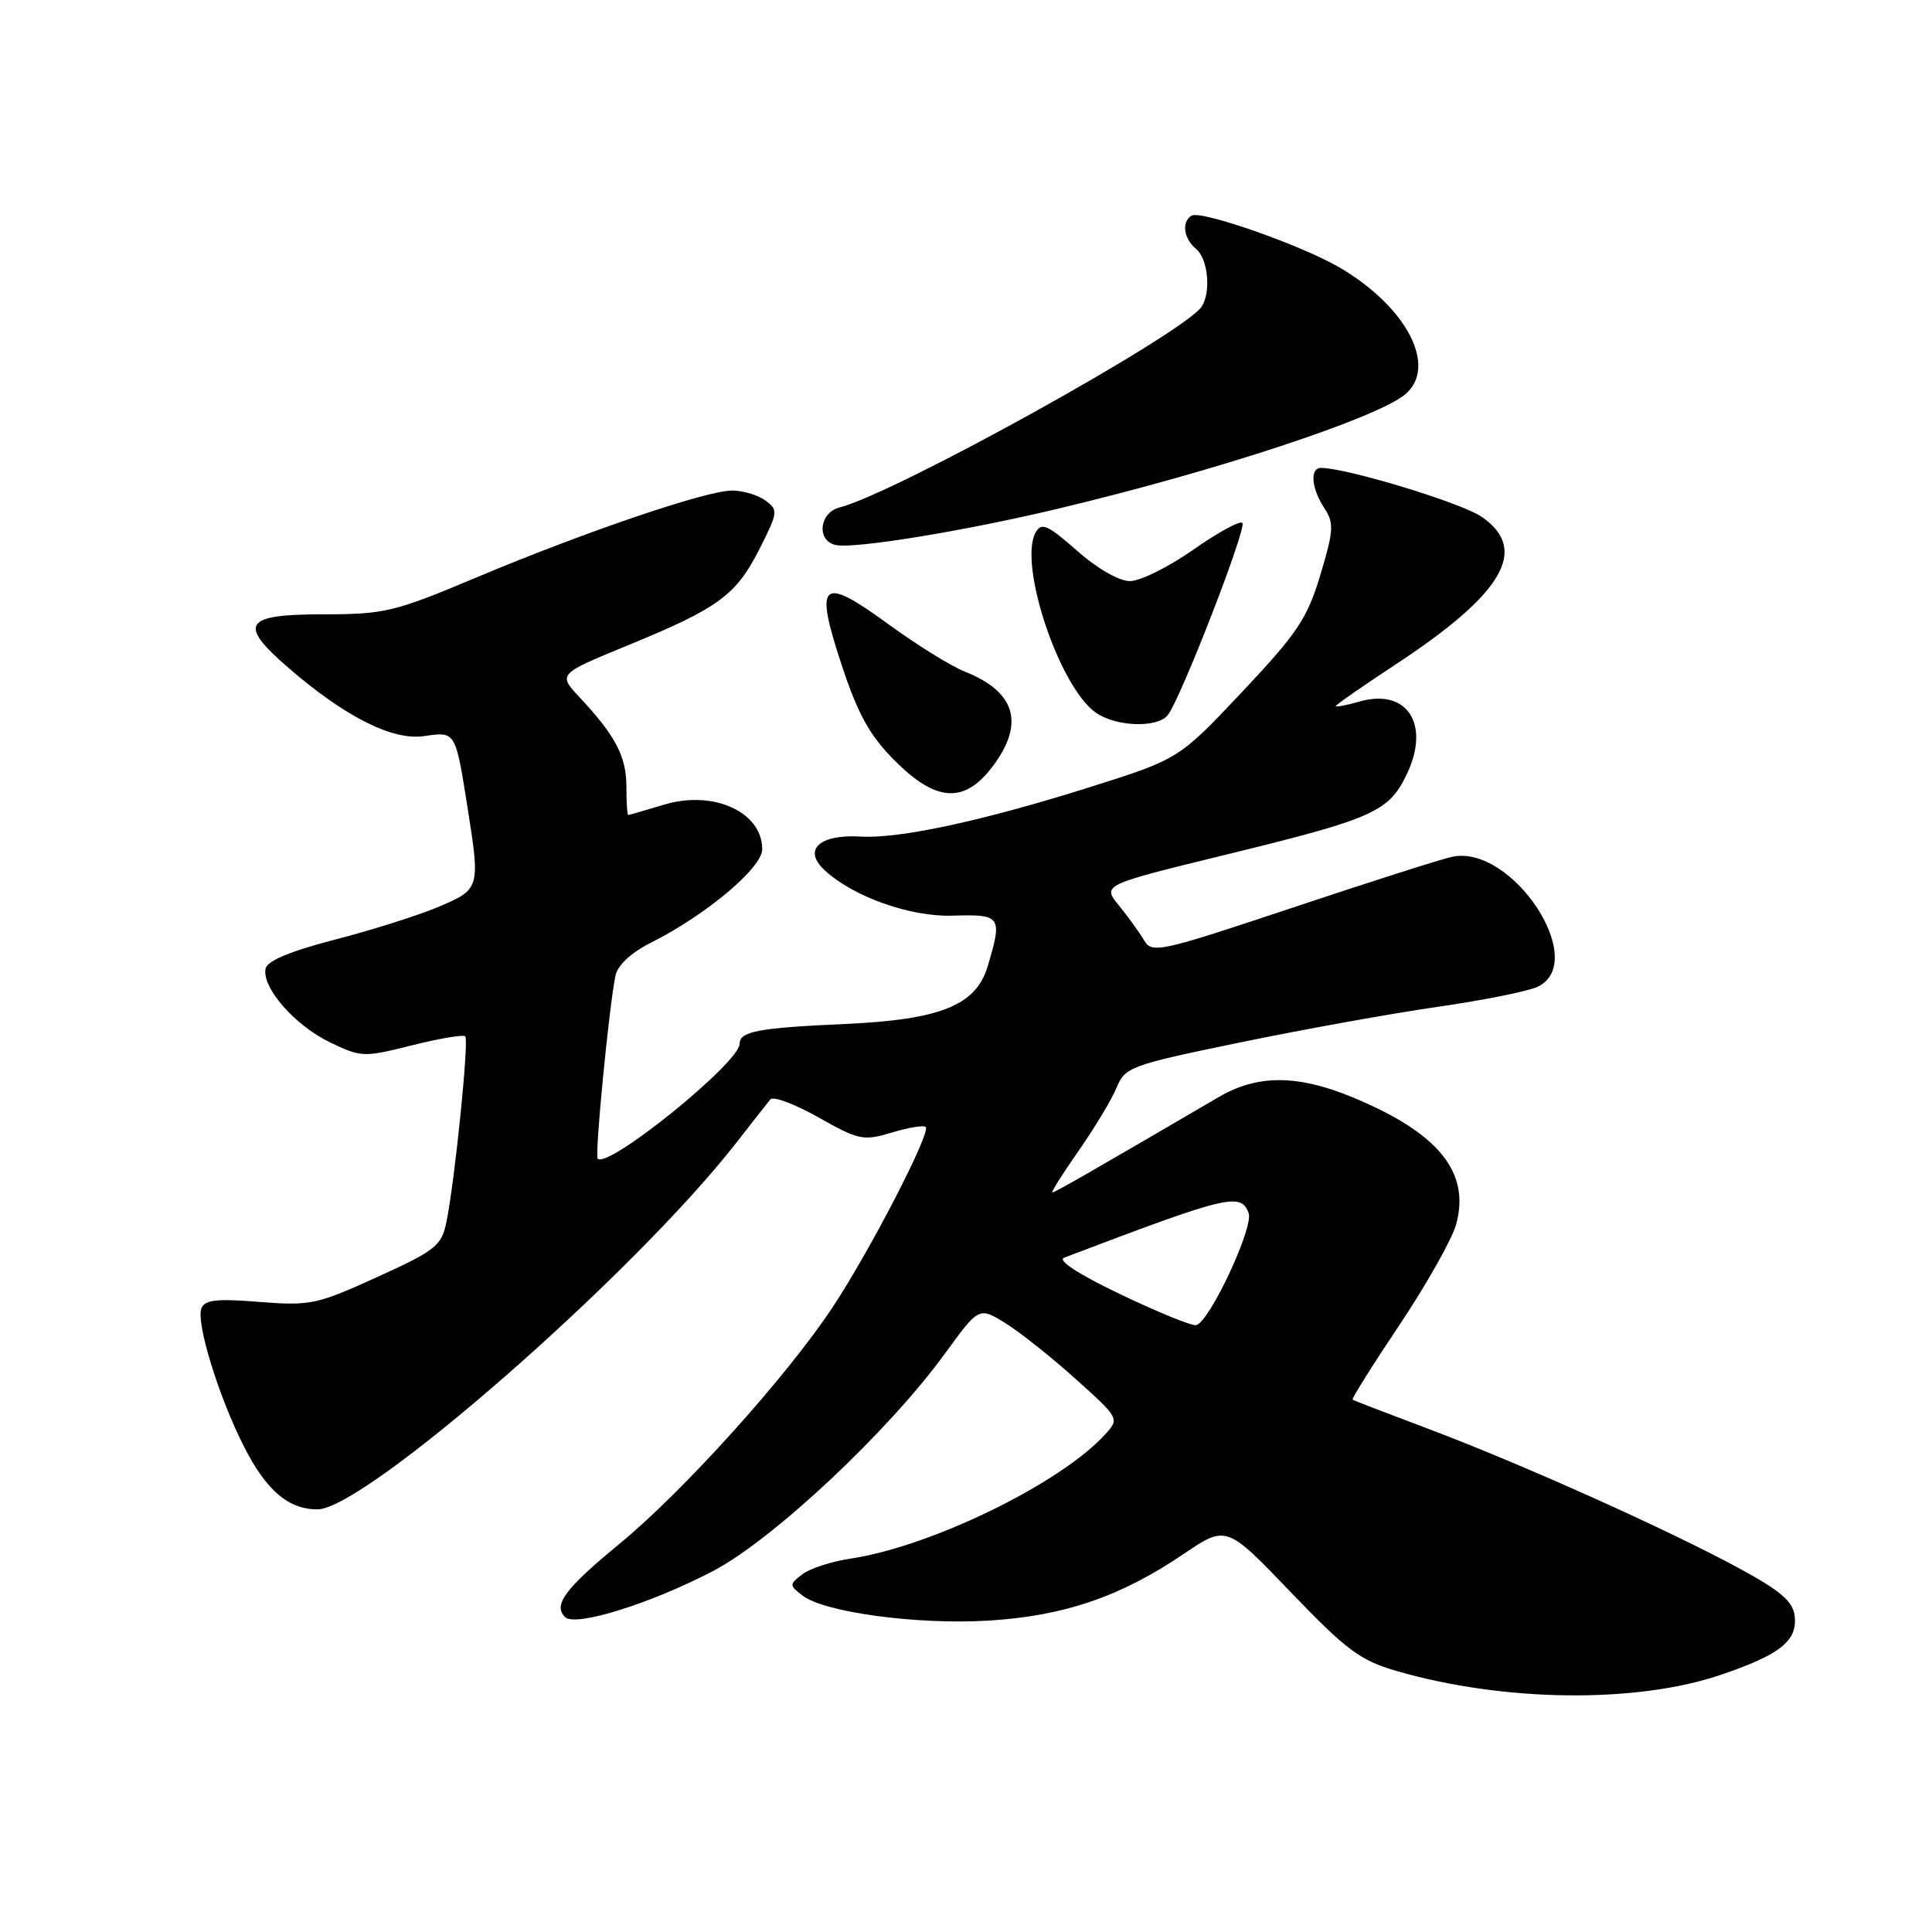 <?xml version="1.0" encoding="UTF-8" standalone="no"?>
<!DOCTYPE svg PUBLIC "-//W3C//DTD SVG 1.1//EN" "http://www.w3.org/Graphics/SVG/1.1/DTD/svg11.dtd" >
<svg xmlns="http://www.w3.org/2000/svg" xmlns:xlink="http://www.w3.org/1999/xlink" version="1.1" viewBox="0 0 256 256">
 <g >
 <path fill="currentColor"
d=" M 228.00 221.93 C 235.89 219.25 238.19 217.42 237.80 214.12 C 237.57 212.19 235.94 210.79 230.50 207.84 C 221.10 202.73 201.76 194.05 189.50 189.42 C 184.00 187.35 179.37 185.57 179.22 185.46 C 179.07 185.36 181.87 180.89 185.45 175.54 C 189.03 170.18 192.40 164.21 192.94 162.26 C 194.86 155.30 190.59 150.08 179.11 145.35 C 171.88 142.38 166.59 142.38 161.50 145.36 C 144.39 155.36 139.79 158.00 139.45 158.00 C 139.24 158.00 140.79 155.53 142.90 152.52 C 145.01 149.50 147.28 145.74 147.94 144.15 C 149.08 141.38 149.73 141.14 164.32 138.13 C 172.67 136.40 184.45 134.28 190.50 133.41 C 196.55 132.54 202.51 131.34 203.75 130.75 C 210.66 127.42 200.31 111.77 192.37 113.54 C 190.79 113.89 181.22 116.95 171.10 120.33 C 153.65 126.15 152.64 126.37 151.60 124.60 C 150.99 123.57 149.50 121.50 148.27 119.99 C 146.04 117.26 146.04 117.26 162.31 113.28 C 181.90 108.50 183.97 107.59 186.35 102.71 C 189.61 96.03 186.49 91.14 180.13 92.96 C 178.41 93.46 177.00 93.72 177.00 93.56 C 177.00 93.39 180.51 90.95 184.80 88.13 C 199.24 78.65 202.66 72.81 196.30 68.46 C 193.62 66.62 178.41 62.00 175.04 62.00 C 173.54 62.00 173.76 64.71 175.47 67.31 C 176.78 69.31 176.73 70.27 174.96 76.16 C 173.22 81.95 171.94 83.87 164.59 91.68 C 156.20 100.58 156.20 100.58 144.35 104.32 C 130.27 108.76 119.19 111.15 114.10 110.85 C 108.56 110.52 106.32 112.59 109.28 115.32 C 113.07 118.83 120.60 121.50 126.22 121.33 C 132.67 121.13 132.86 121.40 130.86 128.08 C 129.32 133.21 124.62 135.11 112.00 135.68 C 100.43 136.20 98.00 136.66 98.00 138.32 C 98.00 140.80 80.57 154.91 79.20 153.53 C 78.78 153.11 80.71 133.27 81.56 129.26 C 81.85 127.88 83.65 126.21 86.27 124.90 C 93.56 121.24 101.00 114.99 101.00 112.53 C 101.00 107.59 94.52 104.65 88.00 106.62 C 85.53 107.37 83.39 107.98 83.25 107.99 C 83.11 108.00 83.00 106.30 83.00 104.22 C 83.00 100.24 81.56 97.49 76.81 92.41 C 73.92 89.32 73.92 89.32 83.21 85.50 C 95.22 80.57 97.52 78.89 100.64 72.73 C 103.10 67.88 103.13 67.57 101.42 66.32 C 100.43 65.59 98.44 65.00 97.01 65.00 C 93.59 65.00 77.45 70.49 63.00 76.57 C 52.22 81.10 50.95 81.40 42.75 81.40 C 32.29 81.41 31.49 82.67 38.25 88.52 C 45.76 95.00 52.01 98.15 56.18 97.54 C 60.39 96.92 60.34 96.84 61.95 107.00 C 63.64 117.64 63.59 117.82 58.26 120.10 C 55.65 121.22 49.46 123.19 44.51 124.47 C 38.47 126.03 35.40 127.31 35.19 128.35 C 34.68 130.85 39.03 135.84 43.68 138.09 C 47.86 140.11 48.17 140.12 54.59 138.51 C 58.22 137.60 61.40 137.06 61.65 137.32 C 62.16 137.83 60.26 156.58 59.15 161.93 C 58.50 165.08 57.74 165.69 49.97 169.22 C 41.98 172.86 41.10 173.04 34.37 172.51 C 28.70 172.05 27.12 172.23 26.68 173.38 C 25.96 175.28 29.00 185.15 32.33 191.68 C 35.29 197.51 38.21 200.00 42.07 200.00 C 48.36 200.00 83.96 168.85 97.50 151.50 C 99.64 148.75 101.70 146.13 102.08 145.67 C 102.45 145.22 105.32 146.29 108.45 148.06 C 113.80 151.08 114.39 151.20 118.17 150.07 C 120.38 149.40 122.40 149.07 122.66 149.33 C 123.38 150.05 115.30 165.70 110.33 173.21 C 104.28 182.36 90.56 197.60 82.08 204.57 C 74.86 210.51 73.26 212.66 74.87 214.27 C 76.21 215.61 86.18 212.51 94.50 208.16 C 102.41 204.02 117.71 189.68 125.23 179.33 C 129.72 173.16 129.72 173.16 133.23 175.33 C 135.15 176.52 139.34 179.85 142.54 182.73 C 148.31 187.92 148.34 187.97 146.46 190.04 C 140.59 196.53 123.43 204.91 112.73 206.52 C 110.18 206.90 107.28 207.84 106.30 208.61 C 104.57 209.95 104.57 210.06 106.34 211.42 C 109.20 213.64 121.55 215.31 130.96 214.74 C 140.94 214.14 148.48 211.57 156.76 205.96 C 162.50 202.07 162.50 202.07 171.00 210.94 C 178.41 218.66 180.22 220.01 185.04 221.41 C 199.19 225.52 216.77 225.74 228.00 221.93 Z  M 131.45 101.66 C 135.83 95.91 134.63 91.69 127.84 88.99 C 126.00 88.26 121.44 85.43 117.69 82.69 C 108.80 76.20 107.86 77.04 111.54 88.16 C 113.68 94.64 115.24 97.45 118.52 100.75 C 123.99 106.26 127.74 106.52 131.45 101.66 Z  M 154.74 94.75 C 156.45 92.59 165.25 69.92 164.62 69.29 C 164.29 68.96 161.36 70.56 158.10 72.85 C 154.85 75.13 151.08 77.00 149.73 77.00 C 148.29 77.00 145.39 75.34 142.71 72.97 C 138.80 69.53 138.00 69.18 137.23 70.55 C 134.90 74.71 140.35 91.03 145.20 94.43 C 147.89 96.31 153.36 96.49 154.74 94.75 Z  M 140.00 67.45 C 161.02 62.46 182.64 55.33 186.25 52.21 C 190.50 48.53 186.39 40.66 177.51 35.45 C 172.45 32.49 159.11 27.81 157.88 28.58 C 156.53 29.41 156.84 31.62 158.50 33.00 C 160.07 34.30 160.49 38.70 159.23 40.62 C 156.94 44.12 118.70 65.33 111.25 67.24 C 108.54 67.93 108.16 71.68 110.75 72.22 C 113.23 72.74 127.65 70.39 140.00 67.45 Z  M 148.50 171.52 C 142.91 168.85 140.07 167.00 141.00 166.65 C 162.75 158.38 164.40 157.98 165.45 160.73 C 166.16 162.58 160.27 175.18 158.50 175.59 C 157.95 175.72 153.45 173.89 148.50 171.52 Z "/>
</g>
</svg>